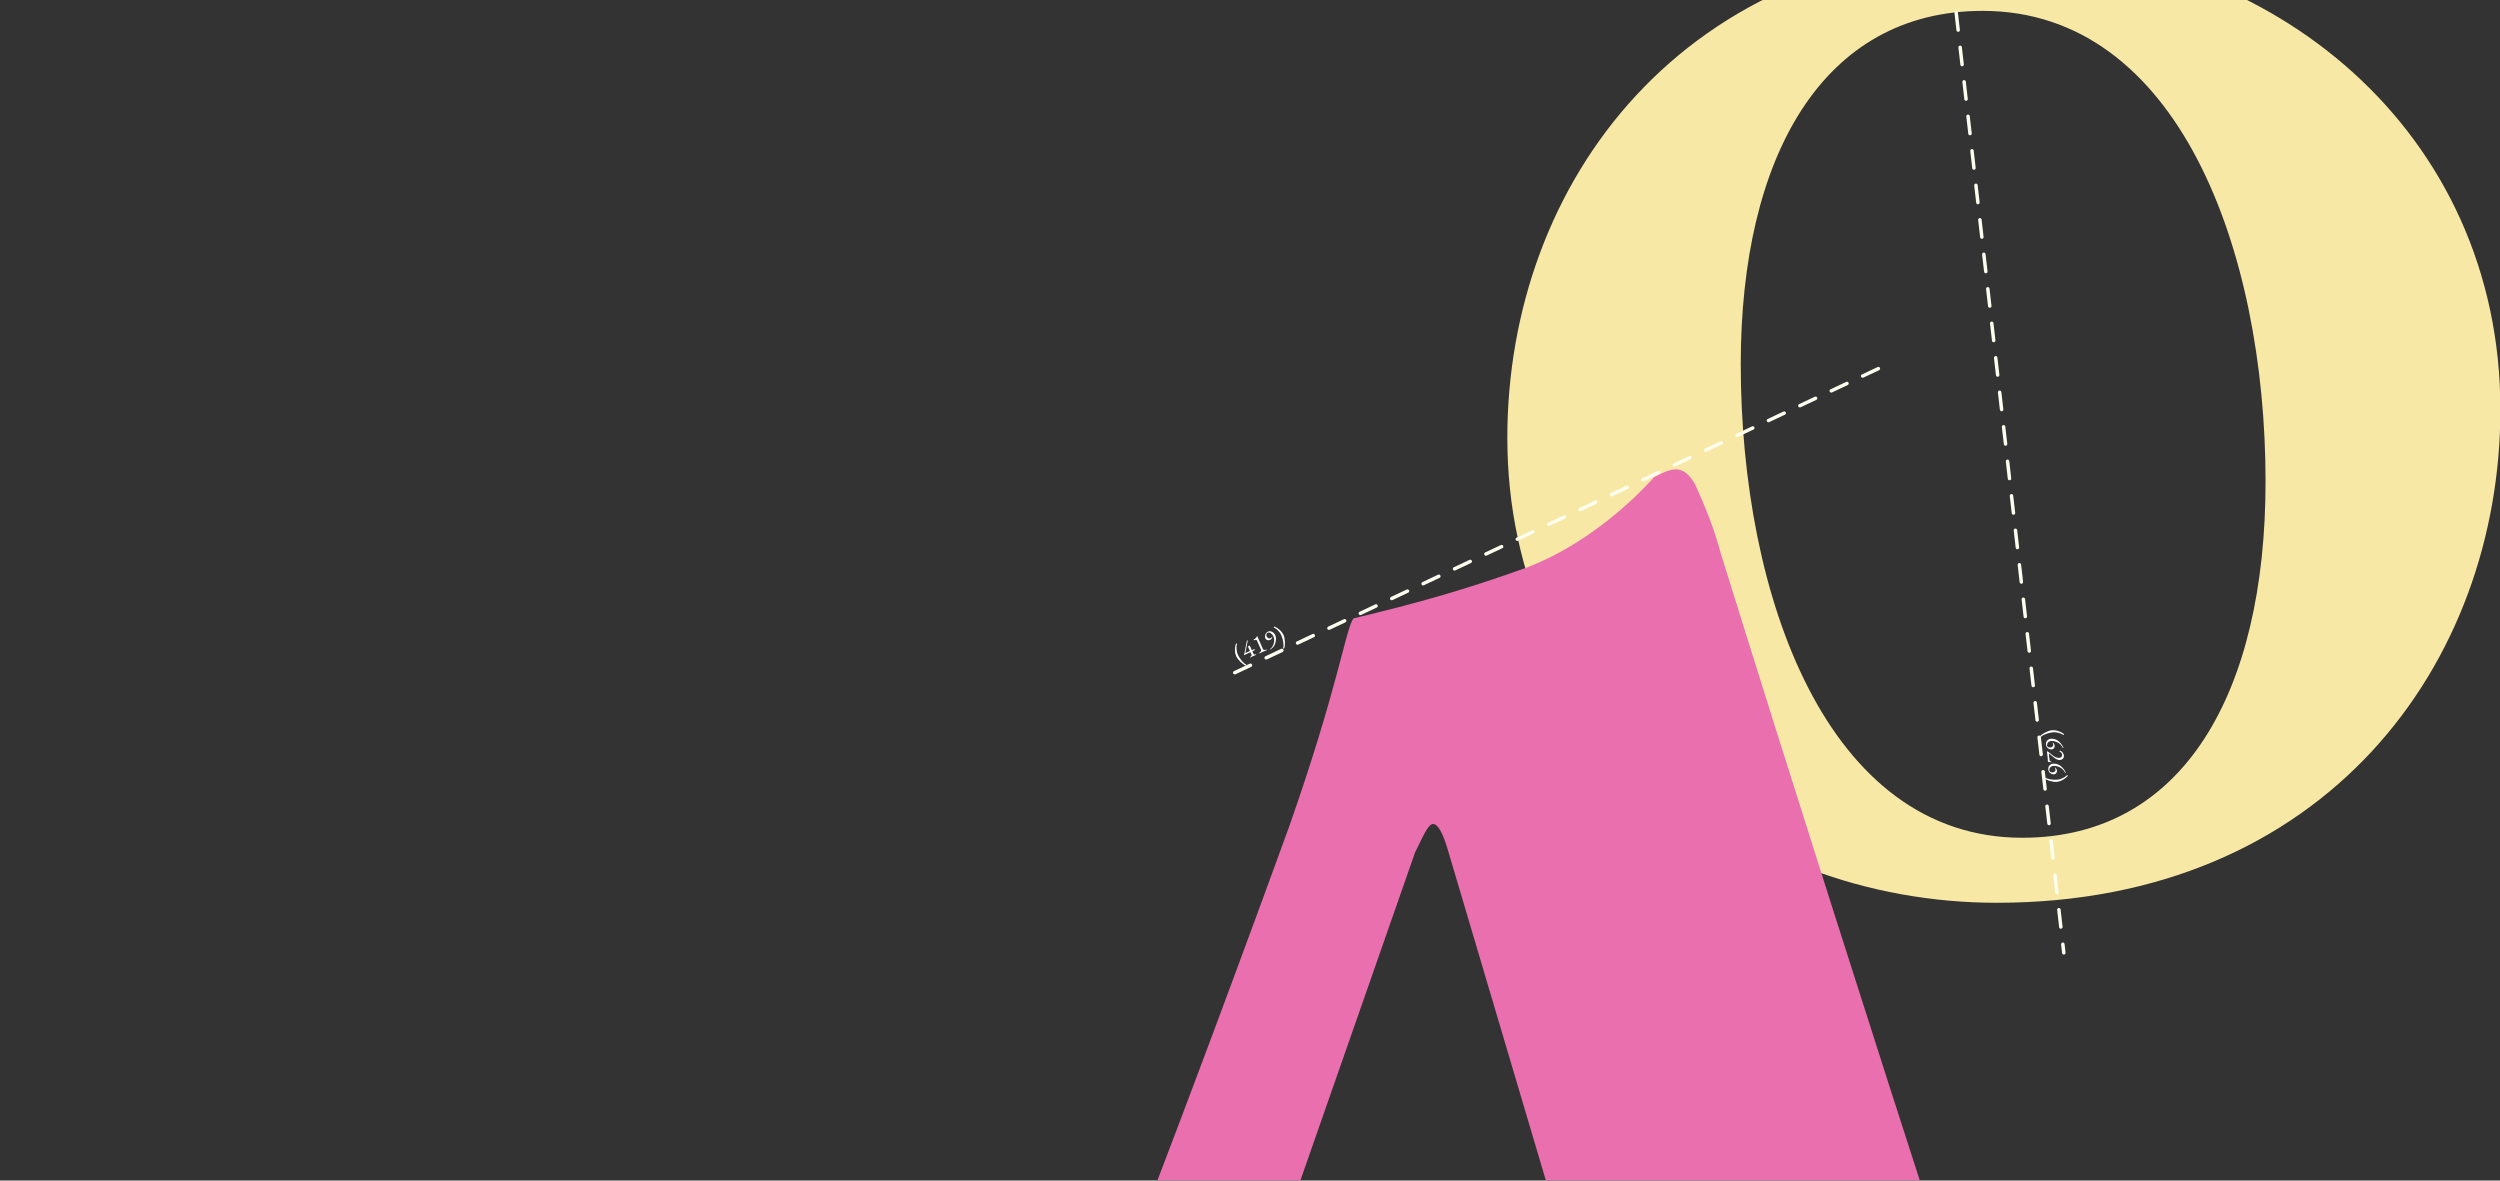 <svg width="1440" height="680" viewBox="0 0 1440 680" fill="none" xmlns="http://www.w3.org/2000/svg">
<rect x="0" y="0" width="1440" height="680" fill="#333333" stroke="none"/>
<g clip-path="url(#clip0_483_286)">
<path d="M1150.15 520C1000.22 520 868.223 412.531 868.223 252.142C868.223 105.593 969.26 -32 1157.48 -32C1308.22 -32 1440.22 75.469 1440.22 235.858C1440.22 382.407 1339.19 520 1150.15 520ZM1164.82 482.549C1257.7 482.549 1304.96 398.69 1304.96 277.381C1304.96 143.858 1254.44 6.265 1142 6.265C1049.93 6.265 1002.67 90.124 1002.67 209.805C1002.67 343.327 1052.37 482.549 1164.82 482.549Z" fill="#F7E8A5"/>
<line x1="1117.66" y1="-72.094" x2="1188.76" y2="548.839" stroke="#FDFEF0" stroke-width="2" stroke-linecap="round" stroke-dasharray="10 10"/>
<mask id="mask0_483_286" style="mask-type:alpha" maskUnits="userSpaceOnUse" x="330" y="-265" width="1049" height="945">
<rect x="330" y="-265" width="1048.58" height="945" fill="#D9D9D9"/>
</mask>
<g mask="url(#mask0_483_286)">
<path d="M365.005 1282.84C342.796 1282.84 326.509 1276.92 326.509 1259.16C326.509 1239.92 341.315 1232.52 362.043 1226.59C418.307 1210.31 462.725 1177.75 484.934 1127.42C581.174 903.897 659.647 704.062 742.561 476.101C770.692 396.167 775.134 362.121 779.576 356.2C816.592 347.318 843.243 339.917 880.258 326.595C914.312 313.272 940.963 288.108 952.808 274.785C961.691 270.345 969.095 265.904 976.498 279.226C982.42 292.549 986.862 302.911 991.304 319.193C1074.22 585.641 1167.5 871.332 1250.41 1122.98C1269.66 1182.19 1314.08 1211.79 1373.3 1226.59C1394.03 1232.52 1408.84 1239.92 1408.84 1257.68C1408.84 1272.48 1395.51 1279.88 1379.22 1279.88C1320 1279.88 1205.99 1272.48 1139.36 1272.48C1081.62 1272.48 977.978 1278.4 917.273 1278.4C899.506 1278.4 884.7 1271 884.7 1257.68C884.7 1241.4 900.986 1231.04 920.234 1226.59C994.265 1210.31 1029.8 1191.07 1016.47 1137.78C1004.63 1083.01 983.901 1013.44 969.095 952.746C964.653 937.943 958.73 930.542 942.444 930.542H680.375C665.569 930.542 659.647 939.424 655.205 955.707C637.437 1009 616.709 1069.69 603.383 1120.02C590.058 1179.23 609.306 1205.87 695.181 1226.59C715.91 1231.04 730.716 1241.4 730.716 1257.68C730.716 1271 718.871 1278.4 696.662 1278.4C638.918 1278.4 594.5 1273.96 535.275 1273.96C476.051 1273.96 424.229 1282.84 365.005 1282.84ZM721.832 850.608H914.312C930.599 850.608 936.521 847.647 936.521 840.246C936.521 834.325 935.04 831.364 933.56 825.443L834.359 490.904C831.398 480.542 828.436 474.621 825.475 474.621C822.514 474.621 819.553 482.022 815.111 490.904L698.142 825.443C696.662 828.404 695.181 832.845 695.181 837.285C695.181 847.647 708.507 850.608 721.832 850.608Z" fill="#EA6FAE"/>
<line x1="1081.94" y1="212.323" x2="704.091" y2="390.833" stroke="#FDFEF0" stroke-width="2" stroke-linecap="round" stroke-dasharray="10 10"/>
</g>
<path d="M717.664 383.306C717.582 383.343 717.488 383.352 717.388 383.314C715.982 382.775 713.053 380.222 712.014 377.893C710.976 375.564 711.29 372.402 711.829 370.995C711.874 370.876 711.994 370.741 712.131 370.68C712.227 370.637 712.475 370.641 712.53 370.764C712.543 370.792 712.484 371.064 712.468 371.104C712.067 372.449 712.039 374.892 713.078 377.221C714.117 379.55 716.309 382.071 717.578 382.671C717.604 382.692 717.887 382.812 717.9 382.84C717.985 383.031 717.842 383.226 717.664 383.306ZM720.326 378.653C720.23 378.696 720.055 378.708 720 378.585C719.957 378.489 720.07 378.373 720.173 378.311C720.974 377.822 721.069 377.484 720.874 377.046L720.306 375.772C720.269 375.689 720.059 375.734 720.045 375.74C718.922 376.241 718.191 376.665 716.759 377.32C716.691 377.351 716.585 377.299 716.561 377.245C716.555 377.231 716.549 377.217 716.556 377.197C716.709 376.62 716.735 376.641 716.803 376.315L718.104 369.51C718.141 369.297 718.207 369.004 718.344 368.943L718.632 368.815C718.714 368.778 718.69 369.019 718.69 369.019L717.362 375.984C717.353 376.037 717.362 376.132 717.417 376.107L719.787 375.05C719.855 375.02 719.927 374.922 719.902 374.867L718.955 372.744C718.87 372.552 718.859 372.491 718.944 372.388C719.151 372.115 719.509 371.922 719.632 371.867C719.838 371.776 719.972 372.077 720.229 372.652L721.017 374.42C721.035 374.461 721.081 374.49 721.122 374.471C721.333 374.393 721.512 374.314 721.676 374.241C721.936 374.125 722.177 374.001 722.472 373.853C722.554 373.816 722.647 373.84 722.672 373.895C722.769 374.114 722.671 374.52 722.616 374.544C722.411 374.636 722.158 374.732 721.939 374.83C721.774 374.903 721.63 374.984 721.526 375.047C721.464 375.091 721.379 375.194 721.385 375.208L721.959 376.496C722.197 377.03 722.431 377.074 723.256 376.936C723.378 376.914 723.551 376.935 723.588 377.018C723.625 377.1 723.559 377.211 723.45 377.26C722.669 377.608 722.515 377.595 721.871 377.882C721.172 378.194 721.066 378.323 720.326 378.653ZM725.497 376.347C725.36 376.408 725.255 376.356 725.218 376.274C725.188 376.206 725.247 376.081 725.345 376.004C726.27 375.28 726.68 374.949 726.32 374.14L723.986 368.907C723.754 368.387 723.149 368.541 722.542 368.763C722.358 368.829 722.149 368.84 722.082 368.689C722.027 368.566 722.135 368.402 722.314 368.29C723.081 367.8 723.649 367.415 723.99 366.524C723.998 366.504 724.025 366.492 724.053 366.479C724.135 366.443 724.255 366.455 724.272 366.529C724.353 366.822 724.48 367.143 724.651 367.527L727.462 373.828C727.773 374.527 728.133 374.449 729.378 374.222C729.5 374.2 729.654 374.214 729.691 374.296C729.727 374.378 729.676 374.483 729.566 374.532C728.785 374.88 728.248 375.038 727.522 375.362C726.782 375.692 726.237 376.017 725.497 376.347ZM731.702 374.039C731.552 374.106 731.486 374.07 731.462 374.015C731.419 373.919 731.497 373.835 731.592 373.793C732.414 373.426 733.36 371.937 733.736 370.422C734.105 368.894 733.989 367.714 733.397 366.385C732.81 365.07 731.232 364 730.232 364.446C729.342 364.843 729.269 365.894 729.568 366.565C729.941 367.401 731.017 367.972 731.743 367.648C732.305 367.398 732.411 367.121 732.68 366.803C732.736 366.746 732.846 366.844 732.843 366.911C732.827 367.132 732.707 367.416 732.605 367.593C732.467 367.835 732.053 368.381 731.546 368.607C730.601 369.028 729.298 368.722 728.858 367.736C728.302 366.489 728.807 364.49 730.465 363.751C731.793 363.159 733.791 364.14 734.494 365.715C735.258 367.428 735.075 368.971 734.434 370.883C733.922 372.425 732.661 373.611 731.702 374.039ZM739.553 373.543C739.375 373.623 739.135 373.599 739.049 373.407C739.037 373.379 739.137 373.088 739.138 373.055C739.54 371.71 739.129 368.394 738.091 366.066C737.052 363.737 735.216 362.125 733.947 361.525C733.907 361.51 733.665 361.371 733.652 361.344C733.597 361.221 733.76 361.033 733.856 360.99C733.993 360.929 734.174 360.93 734.293 360.976C735.7 361.515 738.262 363.394 739.301 365.723C740.34 368.052 740.282 371.937 739.743 373.343C739.705 373.443 739.635 373.507 739.553 373.543Z" fill="white"/>
<path d="M1175.07 424.212C1175.06 424.122 1175.08 424.03 1175.15 423.948C1176.11 422.79 1179.47 420.838 1182.01 420.604C1184.55 420.37 1187.44 421.685 1188.6 422.648C1188.7 422.729 1188.79 422.886 1188.8 423.036C1188.81 423.14 1188.73 423.374 1188.59 423.386C1188.56 423.389 1188.32 423.246 1188.29 423.218C1187.15 422.405 1184.84 421.593 1182.3 421.827C1179.76 422.061 1176.67 423.325 1175.7 424.334C1175.67 424.352 1175.46 424.582 1175.43 424.585C1175.22 424.604 1175.08 424.406 1175.07 424.212ZM1178.48 428.874C1178.34 427.336 1179.23 425.717 1181.32 425.525C1183.54 425.32 1185.11 426.426 1185.73 426.941C1186.56 427.618 1187.88 428.911 1188.54 430.703C1188.61 430.878 1188.53 431.006 1188.46 430.982C1188.28 430.909 1188.18 430.721 1188.13 430.621C1187.42 429.33 1186.65 428.483 1185.49 427.821C1184.73 427.394 1183.02 426.663 1181.47 426.806C1179.81 426.989 1179 428.193 1179.08 429.181C1179.14 429.989 1179.77 430.668 1181.01 430.554C1181.92 430.47 1182.72 429.824 1182.65 429.032C1182.6 428.509 1182.53 428.185 1182.32 427.858C1182.21 427.687 1182.34 427.645 1182.47 427.738C1182.65 427.872 1182.73 427.955 1182.87 428.108C1183.05 428.317 1183.44 428.974 1183.49 429.527C1183.59 430.557 1182.91 431.554 1181.84 431.653C1179.97 431.825 1178.61 430.323 1178.48 428.874ZM1179.56 438.528C1179.54 438.229 1179.54 437.25 1179.47 436.503C1179.4 435.756 1179.1 433.343 1179.07 433.044C1179.07 432.97 1179.21 432.731 1179.3 432.722C1179.39 432.714 1179.41 432.743 1179.51 432.824L1182.38 435.134C1183.51 436.04 1184.92 436.648 1186.23 436.527C1187.29 436.429 1187.87 435.623 1187.79 434.772C1187.71 433.95 1187.15 433.264 1186.4 432.912C1186.27 432.863 1186.17 432.767 1186.17 432.677C1186.16 432.602 1186.32 432.436 1186.59 432.412C1187.06 432.369 1188.63 433.459 1188.79 435.147C1188.93 436.64 1187.99 437.63 1186.54 437.764C1185.74 437.838 1184.65 437.471 1183.83 436.914C1182.96 436.316 1180.34 434.072 1180.27 434.079C1180.19 434.086 1180.19 434.177 1180.18 434.298C1180.18 434.629 1180.21 435.064 1180.26 435.616C1180.31 436.184 1180.38 436.78 1180.46 437.315C1180.59 438.162 1180.66 438.351 1181.29 438.669C1181.42 438.733 1181.66 438.847 1181.67 439.011C1181.68 439.101 1181.58 439.125 1181.5 439.132C1181.35 439.146 1180.71 438.904 1179.95 438.823C1179.63 438.792 1179.57 438.632 1179.56 438.528ZM1179.8 443.228C1179.66 441.689 1180.55 440.071 1182.64 439.878C1184.87 439.673 1186.43 440.779 1187.05 441.294C1187.88 441.971 1189.2 443.265 1189.87 445.056C1189.93 445.232 1189.85 445.359 1189.79 445.335C1189.6 445.262 1189.51 445.075 1189.45 444.974C1188.75 443.684 1187.98 442.836 1186.81 442.174C1186.05 441.748 1184.34 441.016 1182.79 441.16C1181.13 441.342 1180.33 442.547 1180.4 443.534C1180.46 444.342 1181.1 445.021 1182.34 444.907C1183.25 444.823 1184.05 444.177 1183.97 443.385C1183.93 442.863 1183.85 442.538 1183.64 442.211C1183.53 442.04 1183.67 441.998 1183.79 442.091C1183.97 442.226 1184.06 442.308 1184.19 442.462C1184.37 442.671 1184.77 443.327 1184.82 443.88C1184.91 444.911 1184.24 445.907 1183.16 446.006C1181.29 446.178 1179.94 444.677 1179.8 443.228ZM1177.27 448.078C1177.25 447.884 1177.35 447.664 1177.56 447.644C1177.59 447.642 1177.83 447.83 1177.86 447.842C1179.01 448.656 1182.28 449.333 1184.82 449.099C1187.36 448.865 1189.47 447.646 1190.45 446.637C1190.48 446.604 1190.69 446.419 1190.72 446.416C1190.85 446.404 1190.98 446.618 1190.98 446.723C1191 446.872 1190.94 447.043 1190.86 447.141C1189.9 448.3 1187.29 450.121 1184.75 450.355C1182.21 450.589 1178.55 449.285 1177.39 448.322C1177.31 448.254 1177.27 448.168 1177.27 448.078Z" fill="white"/>
</g>
<defs>
<clipPath id="clip0_483_286">
<rect width="1440" height="680" fill="white"/>
</clipPath>
</defs>
</svg>
